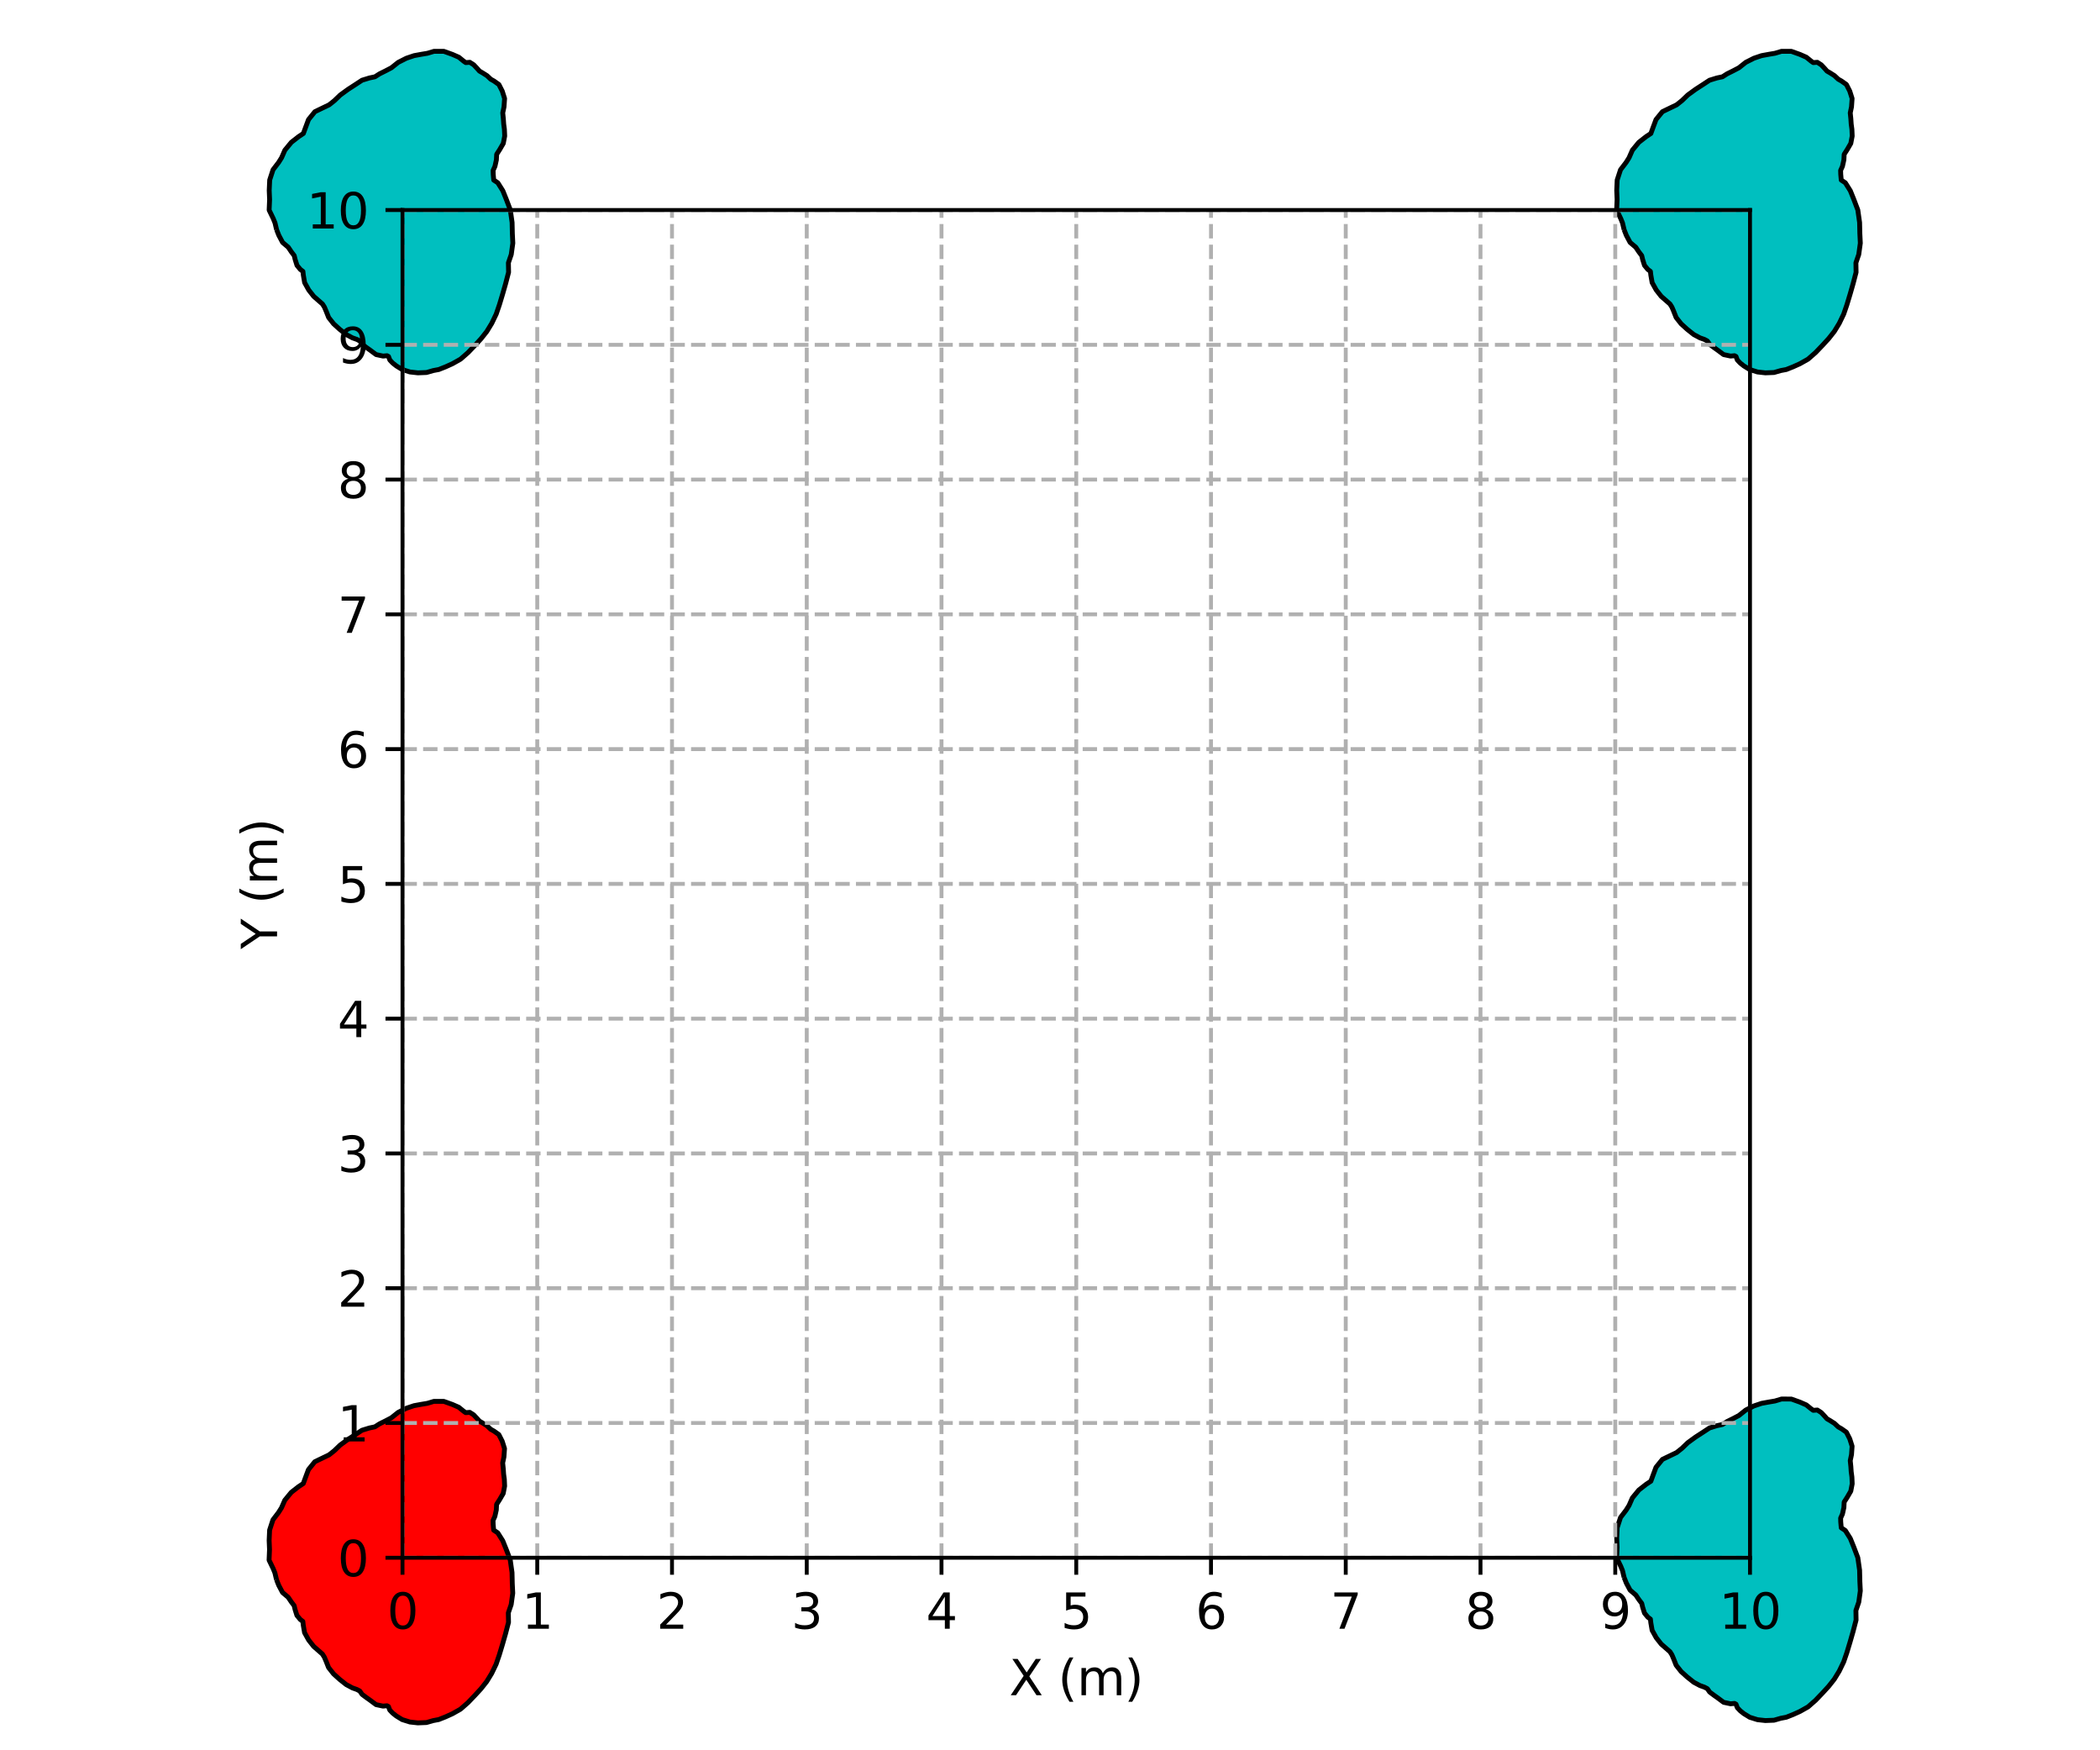 <?xml version="1.0" encoding="utf-8" standalone="no"?>
<!DOCTYPE svg PUBLIC "-//W3C//DTD SVG 1.1//EN"
  "http://www.w3.org/Graphics/SVG/1.1/DTD/svg11.dtd">
<svg xmlns:xlink="http://www.w3.org/1999/xlink" width="432pt" height="360pt" viewBox="0 0 432 360" xmlns="http://www.w3.org/2000/svg" version="1.1">
 <defs>
  <style type="text/css">*{stroke-linejoin: round; stroke-linecap: butt}</style>
 </defs>
 <g id="figure_1">
  <g id="patch_1">
   <path d="M 0 360 
L 432 360 
L 432 0 
L 0 0 
L 0 360 
z
" style="fill: none"/>
  </g>
  <g id="axes_1">
   <g id="patch_2">
    <path d="M 82.8 320.4 
L 360 320.4 
L 360 43.2 
L 82.8 43.2 
L 82.8 320.4 
z
" style="fill: none"/>
   </g>
   <g id="patch_3">
    <path d="M 56.887 324.929 
L 57.348 326.09 
L 58.121 327.546 
L 59.282 328.526 
L 59.91 329.462 
L 60.51 330.253 
L 60.7 331.047 
L 61.082 332.264 
L 61.773 333.1 
L 62.3 333.499 
L 62.382 334.243 
L 62.653 335.806 
L 63.494 337.324 
L 64.529 338.641 
L 65.67 339.635 
L 66.321 340.206 
L 66.718 340.836 
L 67.074 341.666 
L 67.593 342.985 
L 68.618 344.281 
L 69.851 345.401 
L 71.224 346.49 
L 72.497 347.17 
L 73.408 347.494 
L 74.01 347.809 
L 74.481 348.493 
L 75.313 349.119 
L 76.102 349.677 
L 77.356 350.61 
L 78.79 350.915 
L 79.604 350.84 
L 79.905 351.002 
L 80.183 351.73 
L 80.783 352.357 
L 81.519 352.942 
L 82.743 353.691 
L 84.325 354.185 
L 85.948 354.365 
L 87.728 354.295 
L 89.108 353.897 
L 90.246 353.682 
L 91.635 353.133 
L 93.065 352.487 
L 94.733 351.546 
L 96.281 350.188 
L 97.719 348.684 
L 98.967 347.325 
L 100.123 345.862 
L 101.144 344.192 
L 102.059 342.288 
L 102.717 340.373 
L 103.369 338.214 
L 103.991 336.045 
L 104.607 333.685 
L 104.572 331.724 
L 105.158 330.018 
L 105.481 327.687 
L 105.383 325.693 
L 105.331 323.435 
L 104.964 320.856 
L 104.133 318.666 
L 103.424 316.91 
L 102.391 315.269 
L 101.562 314.72 
L 101.516 314.286 
L 101.449 313.514 
L 101.427 312.725 
L 101.804 311.886 
L 102.1 310.557 
L 102.156 309.418 
L 102.77 308.461 
L 103.52 307.175 
L 103.808 305.664 
L 103.748 304.276 
L 103.602 303.172 
L 103.531 302.112 
L 103.407 300.902 
L 103.666 299.663 
L 103.788 297.936 
L 103.309 296.422 
L 102.615 295.059 
L 101.603 294.341 
L 100.944 293.972 
L 100.171 293.245 
L 99.255 292.664 
L 98.621 292.298 
L 98.094 291.7 
L 97.448 291.016 
L 96.64 290.495 
L 95.798 290.555 
L 95.373 290.258 
L 94.372 289.447 
L 93.069 288.875 
L 91.296 288.238 
L 89.268 288.232 
L 87.916 288.637 
L 86.726 288.836 
L 85.163 289.122 
L 83.578 289.657 
L 81.903 290.507 
L 80.51 291.617 
L 79.312 292.246 
L 78.068 292.865 
L 77.124 293.469 
L 75.974 293.714 
L 74.458 294.18 
L 73.058 295.101 
L 71.573 296.062 
L 69.976 297.225 
L 68.795 298.362 
L 67.698 299.237 
L 66.426 299.849 
L 64.765 300.649 
L 63.45 302.272 
L 62.805 303.999 
L 62.392 305.133 
L 61.424 305.773 
L 59.921 306.947 
L 58.587 308.567 
L 57.905 310.123 
L 57.3 311.086 
L 56.149 312.595 
L 55.463 314.7 
L 55.367 316.844 
L 55.445 318.704 
L 55.352 320.895 
L 56.193 322.628 
L 56.557 323.528 
L 56.887 324.929 
" style="fill: #ff0000; stroke: #000000; stroke-linejoin: miter"/>
   </g>
   <g id="patch_4">
    <path d="M -220.313 324.929 
L -219.852 326.09 
L -219.079 327.546 
L -217.918 328.526 
L -217.29 329.462 
L -216.69 330.253 
L -216.5 331.047 
L -216.118 332.264 
L -215.427 333.1 
L -214.9 333.499 
L -214.818 334.243 
L -214.547 335.806 
L -213.706 337.324 
L -212.671 338.641 
L -211.53 339.635 
L -210.879 340.206 
L -210.482 340.836 
L -210.126 341.666 
L -209.607 342.985 
L -208.582 344.281 
L -207.349 345.401 
L -205.976 346.49 
L -204.703 347.17 
L -203.792 347.494 
L -203.19 347.809 
L -202.719 348.493 
L -201.887 349.119 
L -201.098 349.677 
L -199.844 350.61 
L -198.41 350.915 
L -197.596 350.84 
L -197.295 351.002 
L -197.017 351.73 
L -196.417 352.357 
L -195.681 352.942 
L -194.457 353.691 
L -192.875 354.185 
L -191.252 354.365 
L -189.472 354.295 
L -188.092 353.897 
L -186.954 353.682 
L -185.565 353.133 
L -184.135 352.487 
L -182.467 351.546 
L -180.919 350.188 
L -179.481 348.684 
L -178.233 347.325 
L -177.077 345.862 
L -176.056 344.192 
L -175.141 342.288 
L -174.483 340.373 
L -173.831 338.214 
L -173.209 336.045 
L -172.593 333.685 
L -172.628 331.724 
L -172.042 330.018 
L -171.719 327.687 
L -171.817 325.693 
L -171.869 323.435 
L -172.236 320.856 
L -173.067 318.666 
L -173.776 316.91 
L -174.809 315.269 
L -175.638 314.72 
L -175.684 314.286 
L -175.751 313.514 
L -175.773 312.725 
L -175.396 311.886 
L -175.1 310.557 
L -175.044 309.418 
L -174.43 308.461 
L -173.68 307.175 
L -173.392 305.664 
L -173.452 304.276 
L -173.598 303.172 
L -173.669 302.112 
L -173.793 300.902 
L -173.534 299.663 
L -173.412 297.936 
L -173.891 296.422 
L -174.585 295.059 
L -175.597 294.341 
L -176.256 293.972 
L -177.029 293.245 
L -177.945 292.664 
L -178.579 292.298 
L -179.106 291.7 
L -179.752 291.016 
L -180.56 290.495 
L -181.402 290.555 
L -181.827 290.258 
L -182.828 289.447 
L -184.131 288.875 
L -185.904 288.238 
L -187.932 288.232 
L -189.284 288.637 
L -190.474 288.836 
L -192.037 289.122 
L -193.622 289.657 
L -195.297 290.507 
L -196.69 291.617 
L -197.888 292.246 
L -199.132 292.865 
L -200.076 293.469 
L -201.226 293.714 
L -202.742 294.18 
L -204.142 295.101 
L -205.627 296.062 
L -207.224 297.225 
L -208.405 298.362 
L -209.502 299.237 
L -210.774 299.849 
L -212.435 300.649 
L -213.75 302.272 
L -214.395 303.999 
L -214.808 305.133 
L -215.776 305.773 
L -217.279 306.947 
L -218.613 308.567 
L -219.295 310.123 
L -219.9 311.086 
L -221.051 312.595 
L -221.737 314.7 
L -221.833 316.844 
L -221.755 318.704 
L -221.848 320.895 
L -221.007 322.628 
L -220.643 323.528 
L -220.313 324.929 
" style="fill: #ff0000; stroke: #000000; stroke-linejoin: miter"/>
   </g>
   <g id="patch_5">
    <path d="M 334.102 324.451 
L 334.563 325.612 
L 335.336 327.068 
L 336.497 328.048 
L 337.124 328.984 
L 337.725 329.775 
L 337.915 330.569 
L 338.296 331.786 
L 338.988 332.622 
L 339.515 333.021 
L 339.597 333.765 
L 339.867 335.328 
L 340.709 336.846 
L 341.744 338.163 
L 342.885 339.157 
L 343.536 339.728 
L 343.933 340.358 
L 344.288 341.188 
L 344.808 342.507 
L 345.833 343.803 
L 347.066 344.923 
L 348.438 346.012 
L 349.712 346.692 
L 350.623 347.016 
L 351.224 347.331 
L 351.696 348.015 
L 352.528 348.641 
L 353.317 349.199 
L 354.571 350.132 
L 356.004 350.437 
L 356.819 350.362 
L 357.12 350.524 
L 357.398 351.252 
L 357.997 351.879 
L 358.734 352.464 
L 359.957 353.213 
L 361.539 353.708 
L 363.163 353.887 
L 364.943 353.817 
L 366.323 353.419 
L 367.461 353.204 
L 368.85 352.655 
L 370.28 352.009 
L 371.948 351.068 
L 373.496 349.71 
L 374.934 348.206 
L 376.181 346.847 
L 377.338 345.384 
L 378.358 343.714 
L 379.274 341.81 
L 379.932 339.895 
L 380.584 337.736 
L 381.206 335.567 
L 381.822 333.207 
L 381.787 331.246 
L 382.373 329.54 
L 382.696 327.209 
L 382.597 325.215 
L 382.546 322.957 
L 382.178 320.378 
L 381.348 318.188 
L 380.639 316.432 
L 379.606 314.792 
L 378.776 314.242 
L 378.731 313.808 
L 378.664 313.036 
L 378.642 312.247 
L 379.019 311.408 
L 379.315 310.079 
L 379.371 308.94 
L 379.985 307.983 
L 380.735 306.697 
L 381.023 305.186 
L 380.963 303.798 
L 380.817 302.694 
L 380.746 301.634 
L 380.622 300.424 
L 380.881 299.185 
L 381.003 297.458 
L 380.524 295.944 
L 379.83 294.581 
L 378.818 293.863 
L 378.159 293.494 
L 377.386 292.767 
L 376.47 292.186 
L 375.836 291.82 
L 375.309 291.222 
L 374.663 290.538 
L 373.854 290.017 
L 373.013 290.077 
L 372.587 289.781 
L 371.587 288.969 
L 370.284 288.397 
L 368.511 287.76 
L 366.483 287.754 
L 365.131 288.159 
L 363.941 288.358 
L 362.378 288.644 
L 360.793 289.179 
L 359.118 290.029 
L 357.725 291.139 
L 356.527 291.768 
L 355.283 292.387 
L 354.339 292.991 
L 353.189 293.236 
L 351.673 293.702 
L 350.272 294.623 
L 348.787 295.584 
L 347.191 296.747 
L 346.01 297.884 
L 344.913 298.759 
L 343.64 299.371 
L 341.98 300.171 
L 340.664 301.794 
L 340.02 303.521 
L 339.607 304.655 
L 338.639 305.295 
L 337.136 306.469 
L 335.802 308.089 
L 335.12 309.645 
L 334.515 310.608 
L 333.363 312.117 
L 332.678 314.222 
L 332.582 316.366 
L 332.66 318.226 
L 332.566 320.417 
L 333.408 322.15 
L 333.772 323.05 
L 334.102 324.451 
" style="fill: #00bfbf; stroke: #000000; stroke-linejoin: miter"/>
   </g>
   <g id="patch_6">
    <path d="M 56.902 47.251 
L 57.363 48.412 
L 58.136 49.868 
L 59.297 50.848 
L 59.924 51.784 
L 60.525 52.575 
L 60.715 53.369 
L 61.096 54.586 
L 61.788 55.422 
L 62.315 55.821 
L 62.397 56.565 
L 62.667 58.128 
L 63.509 59.646 
L 64.544 60.963 
L 65.685 61.957 
L 66.336 62.528 
L 66.733 63.158 
L 67.088 63.988 
L 67.608 65.307 
L 68.633 66.603 
L 69.866 67.723 
L 71.238 68.812 
L 72.512 69.492 
L 73.423 69.816 
L 74.024 70.131 
L 74.496 70.815 
L 75.328 71.441 
L 76.117 71.999 
L 77.371 72.932 
L 78.804 73.237 
L 79.619 73.162 
L 79.92 73.324 
L 80.198 74.052 
L 80.797 74.679 
L 81.534 75.264 
L 82.757 76.013 
L 84.339 76.508 
L 85.963 76.687 
L 87.743 76.617 
L 89.123 76.219 
L 90.261 76.004 
L 91.65 75.455 
L 93.08 74.809 
L 94.748 73.868 
L 96.296 72.51 
L 97.734 71.006 
L 98.981 69.647 
L 100.138 68.184 
L 101.158 66.514 
L 102.074 64.61 
L 102.732 62.695 
L 103.384 60.536 
L 104.006 58.367 
L 104.622 56.007 
L 104.587 54.046 
L 105.173 52.34 
L 105.496 50.009 
L 105.397 48.015 
L 105.346 45.757 
L 104.978 43.178 
L 104.148 40.988 
L 103.439 39.232 
L 102.406 37.592 
L 101.576 37.042 
L 101.531 36.608 
L 101.464 35.836 
L 101.442 35.047 
L 101.819 34.208 
L 102.115 32.879 
L 102.171 31.74 
L 102.785 30.783 
L 103.535 29.497 
L 103.823 27.986 
L 103.763 26.598 
L 103.617 25.494 
L 103.546 24.434 
L 103.422 23.224 
L 103.681 21.985 
L 103.803 20.258 
L 103.324 18.744 
L 102.63 17.381 
L 101.618 16.663 
L 100.959 16.294 
L 100.186 15.567 
L 99.27 14.986 
L 98.636 14.62 
L 98.109 14.022 
L 97.463 13.338 
L 96.654 12.817 
L 95.813 12.877 
L 95.387 12.581 
L 94.387 11.769 
L 93.084 11.197 
L 91.311 10.56 
L 89.283 10.554 
L 87.931 10.959 
L 86.741 11.158 
L 85.178 11.444 
L 83.593 11.979 
L 81.918 12.829 
L 80.525 13.939 
L 79.327 14.568 
L 78.083 15.187 
L 77.139 15.791 
L 75.989 16.036 
L 74.473 16.502 
L 73.072 17.423 
L 71.587 18.384 
L 69.991 19.547 
L 68.81 20.684 
L 67.713 21.559 
L 66.44 22.171 
L 64.78 22.971 
L 63.464 24.594 
L 62.82 26.321 
L 62.407 27.455 
L 61.439 28.095 
L 59.936 29.269 
L 58.602 30.889 
L 57.92 32.445 
L 57.315 33.408 
L 56.163 34.917 
L 55.478 37.022 
L 55.382 39.166 
L 55.46 41.026 
L 55.366 43.217 
L 56.208 44.95 
L 56.572 45.85 
L 56.902 47.251 
" style="fill: #00bfbf; stroke: #000000; stroke-linejoin: miter"/>
   </g>
   <g id="patch_7">
    <path d="M 56.902 601.651 
L 57.363 602.812 
L 58.136 604.268 
L 59.297 605.248 
L 59.924 606.184 
L 60.525 606.975 
L 60.715 607.769 
L 61.096 608.986 
L 61.788 609.822 
L 62.315 610.221 
L 62.397 610.965 
L 62.667 612.528 
L 63.509 614.046 
L 64.544 615.363 
L 65.685 616.357 
L 66.336 616.928 
L 66.733 617.558 
L 67.088 618.388 
L 67.608 619.707 
L 68.633 621.003 
L 69.866 622.123 
L 71.238 623.212 
L 72.512 623.892 
L 73.423 624.216 
L 74.024 624.531 
L 74.496 625.215 
L 75.328 625.841 
L 76.117 626.399 
L 77.371 627.332 
L 78.804 627.637 
L 79.619 627.562 
L 79.92 627.724 
L 80.198 628.452 
L 80.797 629.079 
L 81.534 629.664 
L 82.757 630.413 
L 84.339 630.908 
L 85.963 631.087 
L 87.743 631.017 
L 89.123 630.619 
L 90.261 630.404 
L 91.65 629.855 
L 93.08 629.209 
L 94.748 628.268 
L 96.296 626.91 
L 97.734 625.406 
L 98.981 624.047 
L 100.138 622.584 
L 101.158 620.914 
L 102.074 619.01 
L 102.732 617.095 
L 103.384 614.936 
L 104.006 612.767 
L 104.622 610.407 
L 104.587 608.446 
L 105.173 606.74 
L 105.496 604.409 
L 105.397 602.415 
L 105.346 600.157 
L 104.978 597.578 
L 104.148 595.388 
L 103.439 593.632 
L 102.406 591.992 
L 101.576 591.442 
L 101.531 591.008 
L 101.464 590.236 
L 101.442 589.447 
L 101.819 588.608 
L 102.115 587.279 
L 102.171 586.14 
L 102.785 585.183 
L 103.535 583.897 
L 103.823 582.386 
L 103.763 580.998 
L 103.617 579.894 
L 103.546 578.834 
L 103.422 577.624 
L 103.681 576.385 
L 103.803 574.658 
L 103.324 573.144 
L 102.63 571.781 
L 101.618 571.063 
L 100.959 570.694 
L 100.186 569.967 
L 99.27 569.386 
L 98.636 569.02 
L 98.109 568.422 
L 97.463 567.738 
L 96.654 567.217 
L 95.813 567.277 
L 95.387 566.981 
L 94.387 566.169 
L 93.084 565.597 
L 91.311 564.96 
L 89.283 564.954 
L 87.931 565.359 
L 86.741 565.558 
L 85.178 565.844 
L 83.593 566.379 
L 81.918 567.229 
L 80.525 568.339 
L 79.327 568.968 
L 78.083 569.587 
L 77.139 570.191 
L 75.989 570.436 
L 74.473 570.902 
L 73.072 571.823 
L 71.587 572.784 
L 69.991 573.947 
L 68.81 575.084 
L 67.713 575.959 
L 66.44 576.571 
L 64.78 577.371 
L 63.464 578.994 
L 62.82 580.721 
L 62.407 581.855 
L 61.439 582.495 
L 59.936 583.669 
L 58.602 585.289 
L 57.92 586.845 
L 57.315 587.808 
L 56.163 589.317 
L 55.478 591.422 
L 55.382 593.566 
L 55.46 595.426 
L 55.366 597.617 
L 56.208 599.35 
L 56.572 600.25 
L 56.902 601.651 
" style="fill: #00bfbf; stroke: #000000; stroke-linejoin: miter"/>
   </g>
   <g id="patch_8">
    <path d="M 334.102 47.251 
L 334.563 48.412 
L 335.336 49.868 
L 336.497 50.848 
L 337.124 51.784 
L 337.725 52.575 
L 337.915 53.369 
L 338.296 54.586 
L 338.988 55.422 
L 339.515 55.821 
L 339.597 56.565 
L 339.867 58.128 
L 340.709 59.646 
L 341.744 60.963 
L 342.885 61.957 
L 343.536 62.528 
L 343.933 63.158 
L 344.288 63.988 
L 344.808 65.307 
L 345.833 66.603 
L 347.066 67.723 
L 348.438 68.812 
L 349.712 69.492 
L 350.623 69.816 
L 351.224 70.131 
L 351.696 70.815 
L 352.528 71.441 
L 353.317 71.999 
L 354.571 72.932 
L 356.004 73.237 
L 356.819 73.162 
L 357.12 73.324 
L 357.398 74.052 
L 357.997 74.679 
L 358.734 75.264 
L 359.957 76.013 
L 361.539 76.508 
L 363.163 76.687 
L 364.943 76.617 
L 366.323 76.219 
L 367.461 76.004 
L 368.85 75.455 
L 370.28 74.809 
L 371.948 73.868 
L 373.496 72.51 
L 374.934 71.006 
L 376.181 69.647 
L 377.338 68.184 
L 378.358 66.514 
L 379.274 64.61 
L 379.932 62.695 
L 380.584 60.536 
L 381.206 58.367 
L 381.822 56.007 
L 381.787 54.046 
L 382.373 52.34 
L 382.696 50.009 
L 382.597 48.015 
L 382.546 45.757 
L 382.178 43.178 
L 381.348 40.988 
L 380.639 39.232 
L 379.606 37.592 
L 378.776 37.042 
L 378.731 36.608 
L 378.664 35.836 
L 378.642 35.047 
L 379.019 34.208 
L 379.315 32.879 
L 379.371 31.74 
L 379.985 30.783 
L 380.735 29.497 
L 381.023 27.986 
L 380.963 26.598 
L 380.817 25.494 
L 380.746 24.434 
L 380.622 23.224 
L 380.881 21.985 
L 381.003 20.258 
L 380.524 18.744 
L 379.83 17.381 
L 378.818 16.663 
L 378.159 16.294 
L 377.386 15.567 
L 376.47 14.986 
L 375.836 14.62 
L 375.309 14.022 
L 374.663 13.338 
L 373.854 12.817 
L 373.013 12.877 
L 372.587 12.581 
L 371.587 11.769 
L 370.284 11.197 
L 368.511 10.56 
L 366.483 10.554 
L 365.131 10.959 
L 363.941 11.158 
L 362.378 11.444 
L 360.793 11.979 
L 359.118 12.829 
L 357.725 13.939 
L 356.527 14.568 
L 355.283 15.187 
L 354.339 15.791 
L 353.189 16.036 
L 351.673 16.502 
L 350.272 17.423 
L 348.787 18.384 
L 347.191 19.547 
L 346.01 20.684 
L 344.913 21.559 
L 343.64 22.171 
L 341.98 22.971 
L 340.664 24.594 
L 340.02 26.321 
L 339.607 27.455 
L 338.639 28.095 
L 337.136 29.269 
L 335.802 30.889 
L 335.12 32.445 
L 334.515 33.408 
L 333.363 34.917 
L 332.678 37.022 
L 332.582 39.166 
L 332.66 41.026 
L 332.566 43.217 
L 333.408 44.95 
L 333.772 45.85 
L 334.102 47.251 
" style="fill: #00bfbf; stroke: #000000; stroke-linejoin: miter"/>
   </g>
   <g id="matplotlib.axis_1">
    <g id="xtick_1">
     <g id="line2d_1">
      <path d="M 82.8 320.4 
L 82.8 43.2 
" clip-path="url(#p42e4753647)" style="fill: none; stroke-dasharray: 2.96,1.28; stroke-dashoffset: 0; stroke: #b0b0b0; stroke-width: 0.8"/>
     </g>
     <g id="line2d_2">
      <defs>
       <path id="m754758579e" d="M 0 0 
L 0 3.5 
" style="stroke: #000000; stroke-width: 0.8"/>
      </defs>
      <g>
       <use xlink:href="#m754758579e" x="82.8" y="320.4" style="stroke: #000000; stroke-width: 0.8"/>
      </g>
     </g>
     <g id="text_1">
      <!-- 0 -->
      <g transform="translate(79.619 334.998) scale(0.1 -0.1)">
       <defs>
        <path id="DejaVuSans-30" d="M 2034 4250 
Q 1547 4250 1301 3770 
Q 1056 3291 1056 2328 
Q 1056 1369 1301 889 
Q 1547 409 2034 409 
Q 2525 409 2770 889 
Q 3016 1369 3016 2328 
Q 3016 3291 2770 3770 
Q 2525 4250 2034 4250 
z
M 2034 4750 
Q 2819 4750 3233 4129 
Q 3647 3509 3647 2328 
Q 3647 1150 3233 529 
Q 2819 -91 2034 -91 
Q 1250 -91 836 529 
Q 422 1150 422 2328 
Q 422 3509 836 4129 
Q 1250 4750 2034 4750 
z
" transform="scale(0.016)"/>
       </defs>
       <use xlink:href="#DejaVuSans-30"/>
      </g>
     </g>
    </g>
    <g id="xtick_2">
     <g id="line2d_3">
      <path d="M 110.52 320.4 
L 110.52 43.2 
" clip-path="url(#p42e4753647)" style="fill: none; stroke-dasharray: 2.96,1.28; stroke-dashoffset: 0; stroke: #b0b0b0; stroke-width: 0.8"/>
     </g>
     <g id="line2d_4">
      <g>
       <use xlink:href="#m754758579e" x="110.52" y="320.4" style="stroke: #000000; stroke-width: 0.8"/>
      </g>
     </g>
     <g id="text_2">
      <!-- 1 -->
      <g transform="translate(107.339 334.998) scale(0.1 -0.1)">
       <defs>
        <path id="DejaVuSans-31" d="M 794 531 
L 1825 531 
L 1825 4091 
L 703 3866 
L 703 4441 
L 1819 4666 
L 2450 4666 
L 2450 531 
L 3481 531 
L 3481 0 
L 794 0 
L 794 531 
z
" transform="scale(0.016)"/>
       </defs>
       <use xlink:href="#DejaVuSans-31"/>
      </g>
     </g>
    </g>
    <g id="xtick_3">
     <g id="line2d_5">
      <path d="M 138.24 320.4 
L 138.24 43.2 
" clip-path="url(#p42e4753647)" style="fill: none; stroke-dasharray: 2.96,1.28; stroke-dashoffset: 0; stroke: #b0b0b0; stroke-width: 0.8"/>
     </g>
     <g id="line2d_6">
      <g>
       <use xlink:href="#m754758579e" x="138.24" y="320.4" style="stroke: #000000; stroke-width: 0.8"/>
      </g>
     </g>
     <g id="text_3">
      <!-- 2 -->
      <g transform="translate(135.059 334.998) scale(0.1 -0.1)">
       <defs>
        <path id="DejaVuSans-32" d="M 1228 531 
L 3431 531 
L 3431 0 
L 469 0 
L 469 531 
Q 828 903 1448 1529 
Q 2069 2156 2228 2338 
Q 2531 2678 2651 2914 
Q 2772 3150 2772 3378 
Q 2772 3750 2511 3984 
Q 2250 4219 1831 4219 
Q 1534 4219 1204 4116 
Q 875 4013 500 3803 
L 500 4441 
Q 881 4594 1212 4672 
Q 1544 4750 1819 4750 
Q 2544 4750 2975 4387 
Q 3406 4025 3406 3419 
Q 3406 3131 3298 2873 
Q 3191 2616 2906 2266 
Q 2828 2175 2409 1742 
Q 1991 1309 1228 531 
z
" transform="scale(0.016)"/>
       </defs>
       <use xlink:href="#DejaVuSans-32"/>
      </g>
     </g>
    </g>
    <g id="xtick_4">
     <g id="line2d_7">
      <path d="M 165.96 320.4 
L 165.96 43.2 
" clip-path="url(#p42e4753647)" style="fill: none; stroke-dasharray: 2.96,1.28; stroke-dashoffset: 0; stroke: #b0b0b0; stroke-width: 0.8"/>
     </g>
     <g id="line2d_8">
      <g>
       <use xlink:href="#m754758579e" x="165.96" y="320.4" style="stroke: #000000; stroke-width: 0.8"/>
      </g>
     </g>
     <g id="text_4">
      <!-- 3 -->
      <g transform="translate(162.779 334.998) scale(0.1 -0.1)">
       <defs>
        <path id="DejaVuSans-33" d="M 2597 2516 
Q 3050 2419 3304 2112 
Q 3559 1806 3559 1356 
Q 3559 666 3084 287 
Q 2609 -91 1734 -91 
Q 1441 -91 1130 -33 
Q 819 25 488 141 
L 488 750 
Q 750 597 1062 519 
Q 1375 441 1716 441 
Q 2309 441 2620 675 
Q 2931 909 2931 1356 
Q 2931 1769 2642 2001 
Q 2353 2234 1838 2234 
L 1294 2234 
L 1294 2753 
L 1863 2753 
Q 2328 2753 2575 2939 
Q 2822 3125 2822 3475 
Q 2822 3834 2567 4026 
Q 2313 4219 1838 4219 
Q 1578 4219 1281 4162 
Q 984 4106 628 3988 
L 628 4550 
Q 988 4650 1302 4700 
Q 1616 4750 1894 4750 
Q 2613 4750 3031 4423 
Q 3450 4097 3450 3541 
Q 3450 3153 3228 2886 
Q 3006 2619 2597 2516 
z
" transform="scale(0.016)"/>
       </defs>
       <use xlink:href="#DejaVuSans-33"/>
      </g>
     </g>
    </g>
    <g id="xtick_5">
     <g id="line2d_9">
      <path d="M 193.68 320.4 
L 193.68 43.2 
" clip-path="url(#p42e4753647)" style="fill: none; stroke-dasharray: 2.96,1.28; stroke-dashoffset: 0; stroke: #b0b0b0; stroke-width: 0.8"/>
     </g>
     <g id="line2d_10">
      <g>
       <use xlink:href="#m754758579e" x="193.68" y="320.4" style="stroke: #000000; stroke-width: 0.8"/>
      </g>
     </g>
     <g id="text_5">
      <!-- 4 -->
      <g transform="translate(190.499 334.998) scale(0.1 -0.1)">
       <defs>
        <path id="DejaVuSans-34" d="M 2419 4116 
L 825 1625 
L 2419 1625 
L 2419 4116 
z
M 2253 4666 
L 3047 4666 
L 3047 1625 
L 3713 1625 
L 3713 1100 
L 3047 1100 
L 3047 0 
L 2419 0 
L 2419 1100 
L 313 1100 
L 313 1709 
L 2253 4666 
z
" transform="scale(0.016)"/>
       </defs>
       <use xlink:href="#DejaVuSans-34"/>
      </g>
     </g>
    </g>
    <g id="xtick_6">
     <g id="line2d_11">
      <path d="M 221.4 320.4 
L 221.4 43.2 
" clip-path="url(#p42e4753647)" style="fill: none; stroke-dasharray: 2.96,1.28; stroke-dashoffset: 0; stroke: #b0b0b0; stroke-width: 0.8"/>
     </g>
     <g id="line2d_12">
      <g>
       <use xlink:href="#m754758579e" x="221.4" y="320.4" style="stroke: #000000; stroke-width: 0.8"/>
      </g>
     </g>
     <g id="text_6">
      <!-- 5 -->
      <g transform="translate(218.219 334.998) scale(0.1 -0.1)">
       <defs>
        <path id="DejaVuSans-35" d="M 691 4666 
L 3169 4666 
L 3169 4134 
L 1269 4134 
L 1269 2991 
Q 1406 3038 1543 3061 
Q 1681 3084 1819 3084 
Q 2600 3084 3056 2656 
Q 3513 2228 3513 1497 
Q 3513 744 3044 326 
Q 2575 -91 1722 -91 
Q 1428 -91 1123 -41 
Q 819 9 494 109 
L 494 744 
Q 775 591 1075 516 
Q 1375 441 1709 441 
Q 2250 441 2565 725 
Q 2881 1009 2881 1497 
Q 2881 1984 2565 2268 
Q 2250 2553 1709 2553 
Q 1456 2553 1204 2497 
Q 953 2441 691 2322 
L 691 4666 
z
" transform="scale(0.016)"/>
       </defs>
       <use xlink:href="#DejaVuSans-35"/>
      </g>
     </g>
    </g>
    <g id="xtick_7">
     <g id="line2d_13">
      <path d="M 249.12 320.4 
L 249.12 43.2 
" clip-path="url(#p42e4753647)" style="fill: none; stroke-dasharray: 2.96,1.28; stroke-dashoffset: 0; stroke: #b0b0b0; stroke-width: 0.8"/>
     </g>
     <g id="line2d_14">
      <g>
       <use xlink:href="#m754758579e" x="249.12" y="320.4" style="stroke: #000000; stroke-width: 0.8"/>
      </g>
     </g>
     <g id="text_7">
      <!-- 6 -->
      <g transform="translate(245.939 334.998) scale(0.1 -0.1)">
       <defs>
        <path id="DejaVuSans-36" d="M 2113 2584 
Q 1688 2584 1439 2293 
Q 1191 2003 1191 1497 
Q 1191 994 1439 701 
Q 1688 409 2113 409 
Q 2538 409 2786 701 
Q 3034 994 3034 1497 
Q 3034 2003 2786 2293 
Q 2538 2584 2113 2584 
z
M 3366 4563 
L 3366 3988 
Q 3128 4100 2886 4159 
Q 2644 4219 2406 4219 
Q 1781 4219 1451 3797 
Q 1122 3375 1075 2522 
Q 1259 2794 1537 2939 
Q 1816 3084 2150 3084 
Q 2853 3084 3261 2657 
Q 3669 2231 3669 1497 
Q 3669 778 3244 343 
Q 2819 -91 2113 -91 
Q 1303 -91 875 529 
Q 447 1150 447 2328 
Q 447 3434 972 4092 
Q 1497 4750 2381 4750 
Q 2619 4750 2861 4703 
Q 3103 4656 3366 4563 
z
" transform="scale(0.016)"/>
       </defs>
       <use xlink:href="#DejaVuSans-36"/>
      </g>
     </g>
    </g>
    <g id="xtick_8">
     <g id="line2d_15">
      <path d="M 276.84 320.4 
L 276.84 43.2 
" clip-path="url(#p42e4753647)" style="fill: none; stroke-dasharray: 2.96,1.28; stroke-dashoffset: 0; stroke: #b0b0b0; stroke-width: 0.8"/>
     </g>
     <g id="line2d_16">
      <g>
       <use xlink:href="#m754758579e" x="276.84" y="320.4" style="stroke: #000000; stroke-width: 0.8"/>
      </g>
     </g>
     <g id="text_8">
      <!-- 7 -->
      <g transform="translate(273.659 334.998) scale(0.1 -0.1)">
       <defs>
        <path id="DejaVuSans-37" d="M 525 4666 
L 3525 4666 
L 3525 4397 
L 1831 0 
L 1172 0 
L 2766 4134 
L 525 4134 
L 525 4666 
z
" transform="scale(0.016)"/>
       </defs>
       <use xlink:href="#DejaVuSans-37"/>
      </g>
     </g>
    </g>
    <g id="xtick_9">
     <g id="line2d_17">
      <path d="M 304.56 320.4 
L 304.56 43.2 
" clip-path="url(#p42e4753647)" style="fill: none; stroke-dasharray: 2.96,1.28; stroke-dashoffset: 0; stroke: #b0b0b0; stroke-width: 0.8"/>
     </g>
     <g id="line2d_18">
      <g>
       <use xlink:href="#m754758579e" x="304.56" y="320.4" style="stroke: #000000; stroke-width: 0.8"/>
      </g>
     </g>
     <g id="text_9">
      <!-- 8 -->
      <g transform="translate(301.379 334.998) scale(0.1 -0.1)">
       <defs>
        <path id="DejaVuSans-38" d="M 2034 2216 
Q 1584 2216 1326 1975 
Q 1069 1734 1069 1313 
Q 1069 891 1326 650 
Q 1584 409 2034 409 
Q 2484 409 2743 651 
Q 3003 894 3003 1313 
Q 3003 1734 2745 1975 
Q 2488 2216 2034 2216 
z
M 1403 2484 
Q 997 2584 770 2862 
Q 544 3141 544 3541 
Q 544 4100 942 4425 
Q 1341 4750 2034 4750 
Q 2731 4750 3128 4425 
Q 3525 4100 3525 3541 
Q 3525 3141 3298 2862 
Q 3072 2584 2669 2484 
Q 3125 2378 3379 2068 
Q 3634 1759 3634 1313 
Q 3634 634 3220 271 
Q 2806 -91 2034 -91 
Q 1263 -91 848 271 
Q 434 634 434 1313 
Q 434 1759 690 2068 
Q 947 2378 1403 2484 
z
M 1172 3481 
Q 1172 3119 1398 2916 
Q 1625 2713 2034 2713 
Q 2441 2713 2670 2916 
Q 2900 3119 2900 3481 
Q 2900 3844 2670 4047 
Q 2441 4250 2034 4250 
Q 1625 4250 1398 4047 
Q 1172 3844 1172 3481 
z
" transform="scale(0.016)"/>
       </defs>
       <use xlink:href="#DejaVuSans-38"/>
      </g>
     </g>
    </g>
    <g id="xtick_10">
     <g id="line2d_19">
      <path d="M 332.28 320.4 
L 332.28 43.2 
" clip-path="url(#p42e4753647)" style="fill: none; stroke-dasharray: 2.96,1.28; stroke-dashoffset: 0; stroke: #b0b0b0; stroke-width: 0.8"/>
     </g>
     <g id="line2d_20">
      <g>
       <use xlink:href="#m754758579e" x="332.28" y="320.4" style="stroke: #000000; stroke-width: 0.8"/>
      </g>
     </g>
     <g id="text_10">
      <!-- 9 -->
      <g transform="translate(329.099 334.998) scale(0.1 -0.1)">
       <defs>
        <path id="DejaVuSans-39" d="M 703 97 
L 703 672 
Q 941 559 1184 500 
Q 1428 441 1663 441 
Q 2288 441 2617 861 
Q 2947 1281 2994 2138 
Q 2813 1869 2534 1725 
Q 2256 1581 1919 1581 
Q 1219 1581 811 2004 
Q 403 2428 403 3163 
Q 403 3881 828 4315 
Q 1253 4750 1959 4750 
Q 2769 4750 3195 4129 
Q 3622 3509 3622 2328 
Q 3622 1225 3098 567 
Q 2575 -91 1691 -91 
Q 1453 -91 1209 -44 
Q 966 3 703 97 
z
M 1959 2075 
Q 2384 2075 2632 2365 
Q 2881 2656 2881 3163 
Q 2881 3666 2632 3958 
Q 2384 4250 1959 4250 
Q 1534 4250 1286 3958 
Q 1038 3666 1038 3163 
Q 1038 2656 1286 2365 
Q 1534 2075 1959 2075 
z
" transform="scale(0.016)"/>
       </defs>
       <use xlink:href="#DejaVuSans-39"/>
      </g>
     </g>
    </g>
    <g id="xtick_11">
     <g id="line2d_21">
      <path d="M 360 320.4 
L 360 43.2 
" clip-path="url(#p42e4753647)" style="fill: none; stroke-dasharray: 2.96,1.28; stroke-dashoffset: 0; stroke: #b0b0b0; stroke-width: 0.8"/>
     </g>
     <g id="line2d_22">
      <g>
       <use xlink:href="#m754758579e" x="360" y="320.4" style="stroke: #000000; stroke-width: 0.8"/>
      </g>
     </g>
     <g id="text_11">
      <!-- 10 -->
      <g transform="translate(353.637 334.998) scale(0.1 -0.1)">
       <use xlink:href="#DejaVuSans-31"/>
       <use xlink:href="#DejaVuSans-30" x="63.623"/>
      </g>
     </g>
    </g>
    <g id="text_12">
     <!-- X (m) -->
     <g transform="translate(207.614 348.677) scale(0.1 -0.1)">
      <defs>
       <path id="DejaVuSans-58" d="M 403 4666 
L 1081 4666 
L 2241 2931 
L 3406 4666 
L 4084 4666 
L 2584 2425 
L 4184 0 
L 3506 0 
L 2194 1984 
L 872 0 
L 191 0 
L 1856 2491 
L 403 4666 
z
" transform="scale(0.016)"/>
       <path id="DejaVuSans-20" transform="scale(0.016)"/>
       <path id="DejaVuSans-28" d="M 1984 4856 
Q 1566 4138 1362 3434 
Q 1159 2731 1159 2009 
Q 1159 1288 1364 580 
Q 1569 -128 1984 -844 
L 1484 -844 
Q 1016 -109 783 600 
Q 550 1309 550 2009 
Q 550 2706 781 3412 
Q 1013 4119 1484 4856 
L 1984 4856 
z
" transform="scale(0.016)"/>
       <path id="DejaVuSans-6d" d="M 3328 2828 
Q 3544 3216 3844 3400 
Q 4144 3584 4550 3584 
Q 5097 3584 5394 3201 
Q 5691 2819 5691 2113 
L 5691 0 
L 5113 0 
L 5113 2094 
Q 5113 2597 4934 2840 
Q 4756 3084 4391 3084 
Q 3944 3084 3684 2787 
Q 3425 2491 3425 1978 
L 3425 0 
L 2847 0 
L 2847 2094 
Q 2847 2600 2669 2842 
Q 2491 3084 2119 3084 
Q 1678 3084 1418 2786 
Q 1159 2488 1159 1978 
L 1159 0 
L 581 0 
L 581 3500 
L 1159 3500 
L 1159 2956 
Q 1356 3278 1631 3431 
Q 1906 3584 2284 3584 
Q 2666 3584 2933 3390 
Q 3200 3197 3328 2828 
z
" transform="scale(0.016)"/>
       <path id="DejaVuSans-29" d="M 513 4856 
L 1013 4856 
Q 1481 4119 1714 3412 
Q 1947 2706 1947 2009 
Q 1947 1309 1714 600 
Q 1481 -109 1013 -844 
L 513 -844 
Q 928 -128 1133 580 
Q 1338 1288 1338 2009 
Q 1338 2731 1133 3434 
Q 928 4138 513 4856 
z
" transform="scale(0.016)"/>
      </defs>
      <use xlink:href="#DejaVuSans-58"/>
      <use xlink:href="#DejaVuSans-20" x="68.506"/>
      <use xlink:href="#DejaVuSans-28" x="100.293"/>
      <use xlink:href="#DejaVuSans-6d" x="139.307"/>
      <use xlink:href="#DejaVuSans-29" x="236.719"/>
     </g>
    </g>
   </g>
   <g id="matplotlib.axis_2">
    <g id="ytick_1">
     <g id="line2d_23">
      <path d="M 82.8 320.4 
L 360 320.4 
" clip-path="url(#p42e4753647)" style="fill: none; stroke-dasharray: 2.96,1.28; stroke-dashoffset: 0; stroke: #b0b0b0; stroke-width: 0.8"/>
     </g>
     <g id="line2d_24">
      <defs>
       <path id="m2e2ca77e2e" d="M 0 0 
L -3.5 0 
" style="stroke: #000000; stroke-width: 0.8"/>
      </defs>
      <g>
       <use xlink:href="#m2e2ca77e2e" x="82.8" y="320.4" style="stroke: #000000; stroke-width: 0.8"/>
      </g>
     </g>
     <g id="text_13">
      <!-- 0 -->
      <g transform="translate(69.438 324.199) scale(0.1 -0.1)">
       <use xlink:href="#DejaVuSans-30"/>
      </g>
     </g>
    </g>
    <g id="ytick_2">
     <g id="line2d_25">
      <path d="M 82.8 292.68 
L 360 292.68 
" clip-path="url(#p42e4753647)" style="fill: none; stroke-dasharray: 2.96,1.28; stroke-dashoffset: 0; stroke: #b0b0b0; stroke-width: 0.8"/>
     </g>
     <g id="line2d_26">
      <g>
       <use xlink:href="#m2e2ca77e2e" x="82.8" y="292.68" style="stroke: #000000; stroke-width: 0.8"/>
      </g>
     </g>
     <g id="text_14">
      <!-- 1 -->
      <g transform="translate(69.438 296.479) scale(0.1 -0.1)">
       <use xlink:href="#DejaVuSans-31"/>
      </g>
     </g>
    </g>
    <g id="ytick_3">
     <g id="line2d_27">
      <path d="M 82.8 264.96 
L 360 264.96 
" clip-path="url(#p42e4753647)" style="fill: none; stroke-dasharray: 2.96,1.28; stroke-dashoffset: 0; stroke: #b0b0b0; stroke-width: 0.8"/>
     </g>
     <g id="line2d_28">
      <g>
       <use xlink:href="#m2e2ca77e2e" x="82.8" y="264.96" style="stroke: #000000; stroke-width: 0.8"/>
      </g>
     </g>
     <g id="text_15">
      <!-- 2 -->
      <g transform="translate(69.438 268.759) scale(0.1 -0.1)">
       <use xlink:href="#DejaVuSans-32"/>
      </g>
     </g>
    </g>
    <g id="ytick_4">
     <g id="line2d_29">
      <path d="M 82.8 237.24 
L 360 237.24 
" clip-path="url(#p42e4753647)" style="fill: none; stroke-dasharray: 2.96,1.28; stroke-dashoffset: 0; stroke: #b0b0b0; stroke-width: 0.8"/>
     </g>
     <g id="line2d_30">
      <g>
       <use xlink:href="#m2e2ca77e2e" x="82.8" y="237.24" style="stroke: #000000; stroke-width: 0.8"/>
      </g>
     </g>
     <g id="text_16">
      <!-- 3 -->
      <g transform="translate(69.438 241.039) scale(0.1 -0.1)">
       <use xlink:href="#DejaVuSans-33"/>
      </g>
     </g>
    </g>
    <g id="ytick_5">
     <g id="line2d_31">
      <path d="M 82.8 209.52 
L 360 209.52 
" clip-path="url(#p42e4753647)" style="fill: none; stroke-dasharray: 2.96,1.28; stroke-dashoffset: 0; stroke: #b0b0b0; stroke-width: 0.8"/>
     </g>
     <g id="line2d_32">
      <g>
       <use xlink:href="#m2e2ca77e2e" x="82.8" y="209.52" style="stroke: #000000; stroke-width: 0.8"/>
      </g>
     </g>
     <g id="text_17">
      <!-- 4 -->
      <g transform="translate(69.438 213.319) scale(0.1 -0.1)">
       <use xlink:href="#DejaVuSans-34"/>
      </g>
     </g>
    </g>
    <g id="ytick_6">
     <g id="line2d_33">
      <path d="M 82.8 181.8 
L 360 181.8 
" clip-path="url(#p42e4753647)" style="fill: none; stroke-dasharray: 2.96,1.28; stroke-dashoffset: 0; stroke: #b0b0b0; stroke-width: 0.8"/>
     </g>
     <g id="line2d_34">
      <g>
       <use xlink:href="#m2e2ca77e2e" x="82.8" y="181.8" style="stroke: #000000; stroke-width: 0.8"/>
      </g>
     </g>
     <g id="text_18">
      <!-- 5 -->
      <g transform="translate(69.438 185.599) scale(0.1 -0.1)">
       <use xlink:href="#DejaVuSans-35"/>
      </g>
     </g>
    </g>
    <g id="ytick_7">
     <g id="line2d_35">
      <path d="M 82.8 154.08 
L 360 154.08 
" clip-path="url(#p42e4753647)" style="fill: none; stroke-dasharray: 2.96,1.28; stroke-dashoffset: 0; stroke: #b0b0b0; stroke-width: 0.8"/>
     </g>
     <g id="line2d_36">
      <g>
       <use xlink:href="#m2e2ca77e2e" x="82.8" y="154.08" style="stroke: #000000; stroke-width: 0.8"/>
      </g>
     </g>
     <g id="text_19">
      <!-- 6 -->
      <g transform="translate(69.438 157.879) scale(0.1 -0.1)">
       <use xlink:href="#DejaVuSans-36"/>
      </g>
     </g>
    </g>
    <g id="ytick_8">
     <g id="line2d_37">
      <path d="M 82.8 126.36 
L 360 126.36 
" clip-path="url(#p42e4753647)" style="fill: none; stroke-dasharray: 2.96,1.28; stroke-dashoffset: 0; stroke: #b0b0b0; stroke-width: 0.8"/>
     </g>
     <g id="line2d_38">
      <g>
       <use xlink:href="#m2e2ca77e2e" x="82.8" y="126.36" style="stroke: #000000; stroke-width: 0.8"/>
      </g>
     </g>
     <g id="text_20">
      <!-- 7 -->
      <g transform="translate(69.438 130.159) scale(0.1 -0.1)">
       <use xlink:href="#DejaVuSans-37"/>
      </g>
     </g>
    </g>
    <g id="ytick_9">
     <g id="line2d_39">
      <path d="M 82.8 98.64 
L 360 98.64 
" clip-path="url(#p42e4753647)" style="fill: none; stroke-dasharray: 2.96,1.28; stroke-dashoffset: 0; stroke: #b0b0b0; stroke-width: 0.8"/>
     </g>
     <g id="line2d_40">
      <g>
       <use xlink:href="#m2e2ca77e2e" x="82.8" y="98.64" style="stroke: #000000; stroke-width: 0.8"/>
      </g>
     </g>
     <g id="text_21">
      <!-- 8 -->
      <g transform="translate(69.438 102.439) scale(0.1 -0.1)">
       <use xlink:href="#DejaVuSans-38"/>
      </g>
     </g>
    </g>
    <g id="ytick_10">
     <g id="line2d_41">
      <path d="M 82.8 70.92 
L 360 70.92 
" clip-path="url(#p42e4753647)" style="fill: none; stroke-dasharray: 2.96,1.28; stroke-dashoffset: 0; stroke: #b0b0b0; stroke-width: 0.8"/>
     </g>
     <g id="line2d_42">
      <g>
       <use xlink:href="#m2e2ca77e2e" x="82.8" y="70.92" style="stroke: #000000; stroke-width: 0.8"/>
      </g>
     </g>
     <g id="text_22">
      <!-- 9 -->
      <g transform="translate(69.438 74.719) scale(0.1 -0.1)">
       <use xlink:href="#DejaVuSans-39"/>
      </g>
     </g>
    </g>
    <g id="ytick_11">
     <g id="line2d_43">
      <path d="M 82.8 43.2 
L 360 43.2 
" clip-path="url(#p42e4753647)" style="fill: none; stroke-dasharray: 2.96,1.28; stroke-dashoffset: 0; stroke: #b0b0b0; stroke-width: 0.8"/>
     </g>
     <g id="line2d_44">
      <g>
       <use xlink:href="#m2e2ca77e2e" x="82.8" y="43.2" style="stroke: #000000; stroke-width: 0.8"/>
      </g>
     </g>
     <g id="text_23">
      <!-- 10 -->
      <g transform="translate(63.075 46.999) scale(0.1 -0.1)">
       <use xlink:href="#DejaVuSans-31"/>
       <use xlink:href="#DejaVuSans-30" x="63.623"/>
      </g>
     </g>
    </g>
    <g id="text_24">
     <!-- Y (m) -->
     <g transform="translate(56.995 195.215) rotate(-90) scale(0.1 -0.1)">
      <defs>
       <path id="DejaVuSans-59" d="M -13 4666 
L 666 4666 
L 1959 2747 
L 3244 4666 
L 3922 4666 
L 2272 2222 
L 2272 0 
L 1638 0 
L 1638 2222 
L -13 4666 
z
" transform="scale(0.016)"/>
      </defs>
      <use xlink:href="#DejaVuSans-59"/>
      <use xlink:href="#DejaVuSans-20" x="61.084"/>
      <use xlink:href="#DejaVuSans-28" x="92.871"/>
      <use xlink:href="#DejaVuSans-6d" x="131.885"/>
      <use xlink:href="#DejaVuSans-29" x="229.297"/>
     </g>
    </g>
   </g>
   <g id="patch_9">
    <path d="M 82.8 320.4 
L 82.8 43.2 
" style="fill: none; stroke: #000000; stroke-width: 0.8; stroke-linejoin: miter; stroke-linecap: square"/>
   </g>
   <g id="patch_10">
    <path d="M 360 320.4 
L 360 43.2 
" style="fill: none; stroke: #000000; stroke-width: 0.8; stroke-linejoin: miter; stroke-linecap: square"/>
   </g>
   <g id="patch_11">
    <path d="M 82.8 320.4 
L 360 320.4 
" style="fill: none; stroke: #000000; stroke-width: 0.8; stroke-linejoin: miter; stroke-linecap: square"/>
   </g>
   <g id="patch_12">
    <path d="M 82.8 43.2 
L 360 43.2 
" style="fill: none; stroke: #000000; stroke-width: 0.8; stroke-linejoin: miter; stroke-linecap: square"/>
   </g>
  </g>
 </g>
 <defs>
  <clipPath id="p42e4753647">
   <rect x="82.8" y="43.2" width="277.2" height="277.2"/>
  </clipPath>
 </defs>
</svg>
